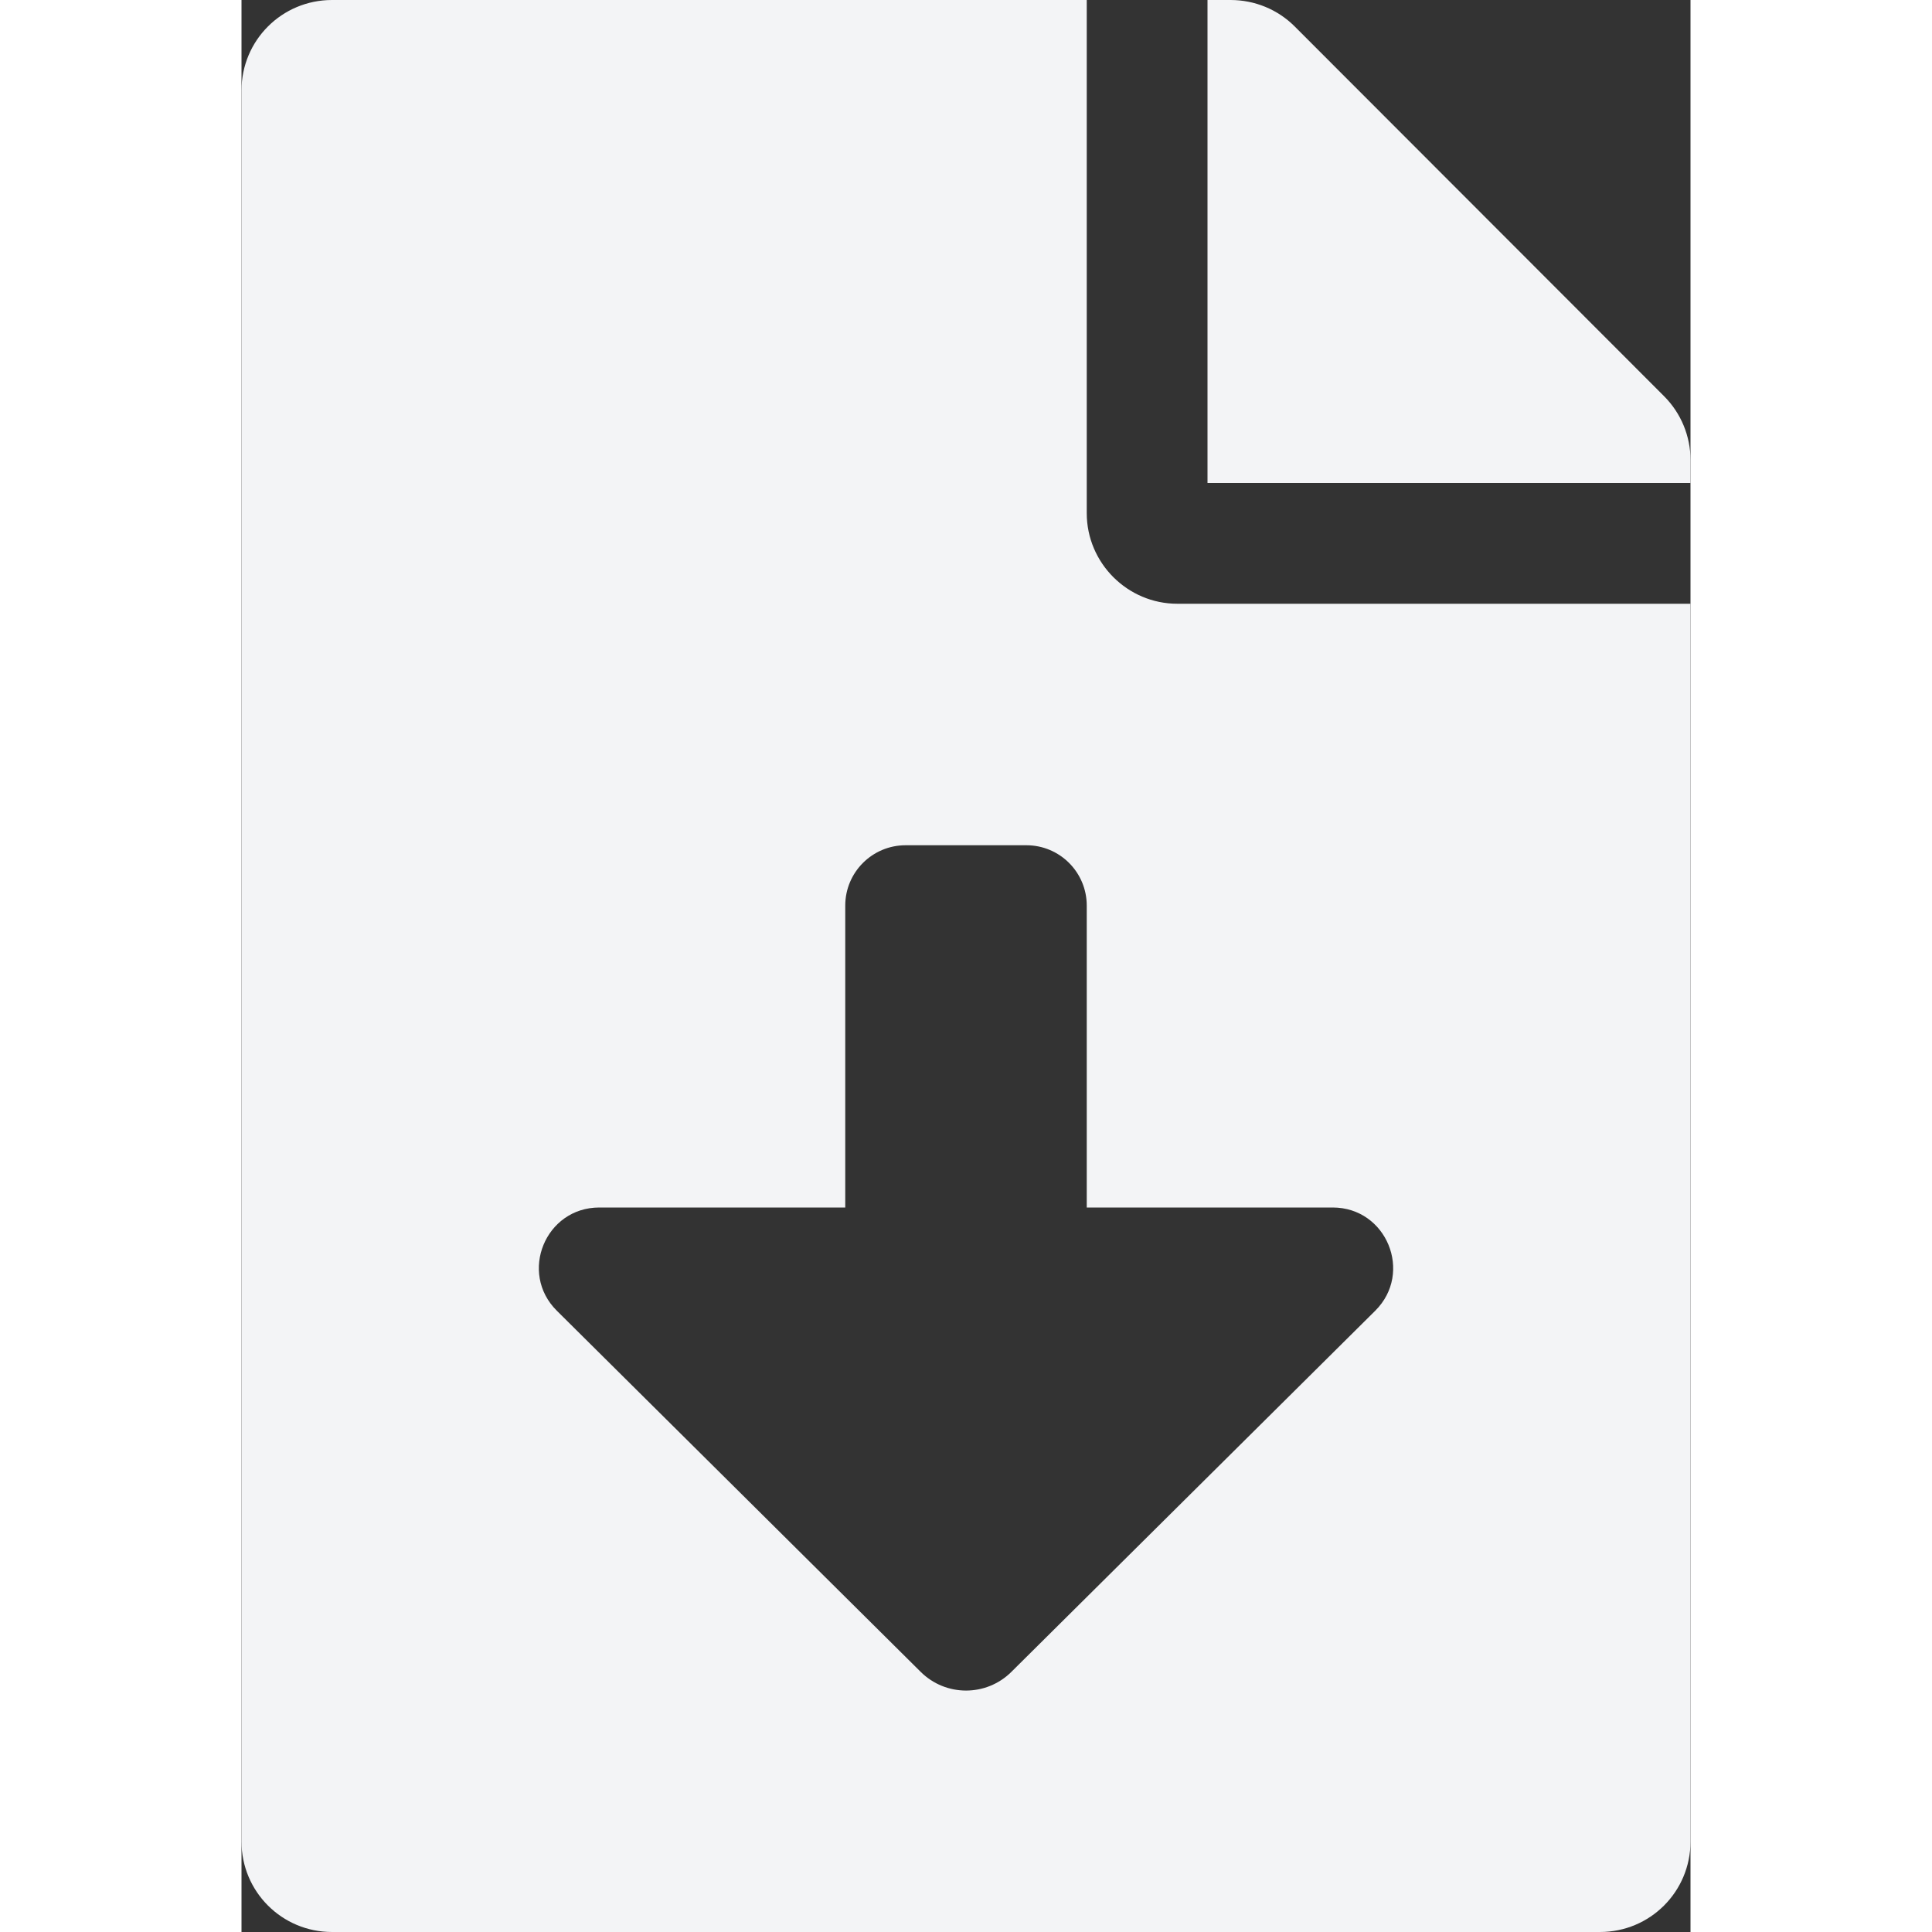 <svg
	aria-hidden="true"
	focusable="false"
	data-prefix="fas"
	data-icon="file-download"
	class="svg-inline--fa fa-file-download fa-w-12"
	role="img"
	xmlns="http://www.w3.org/2000/svg"
	viewBox="0 0 384 512"
	width="50px"
	height="50px"
>
	<rect x="0" y="0" width="384" height="512" fill="#333333" stroke="none"/>
	<path
		fill="#F3F4F6"
		d="M224 136V0H24C10.7 0 0 10.7 0 24v464c0 13.3 10.7 24 24 24h336c13.3 0 24-10.7 24-24V160H248c-13.2 0-24-10.8-24-24zm76.45 211.36l-96.42 95.7c-6.65 6.61-17.39 6.61-24.04 0l-96.42-95.7C73.42 337.29 80.54 320 94.82 320H160v-80c0-8.84 7.16-16 16-16h32c8.84 0 16 7.16 16 16v80h65.18c14.28 0 21.4 17.29 11.27 27.36zM377 105L279.1 7c-4.5-4.5-10.6-7-17-7H256v128h128v-6.1c0-6.3-2.5-12.4-7-16.9z"
	></path>
</svg>
